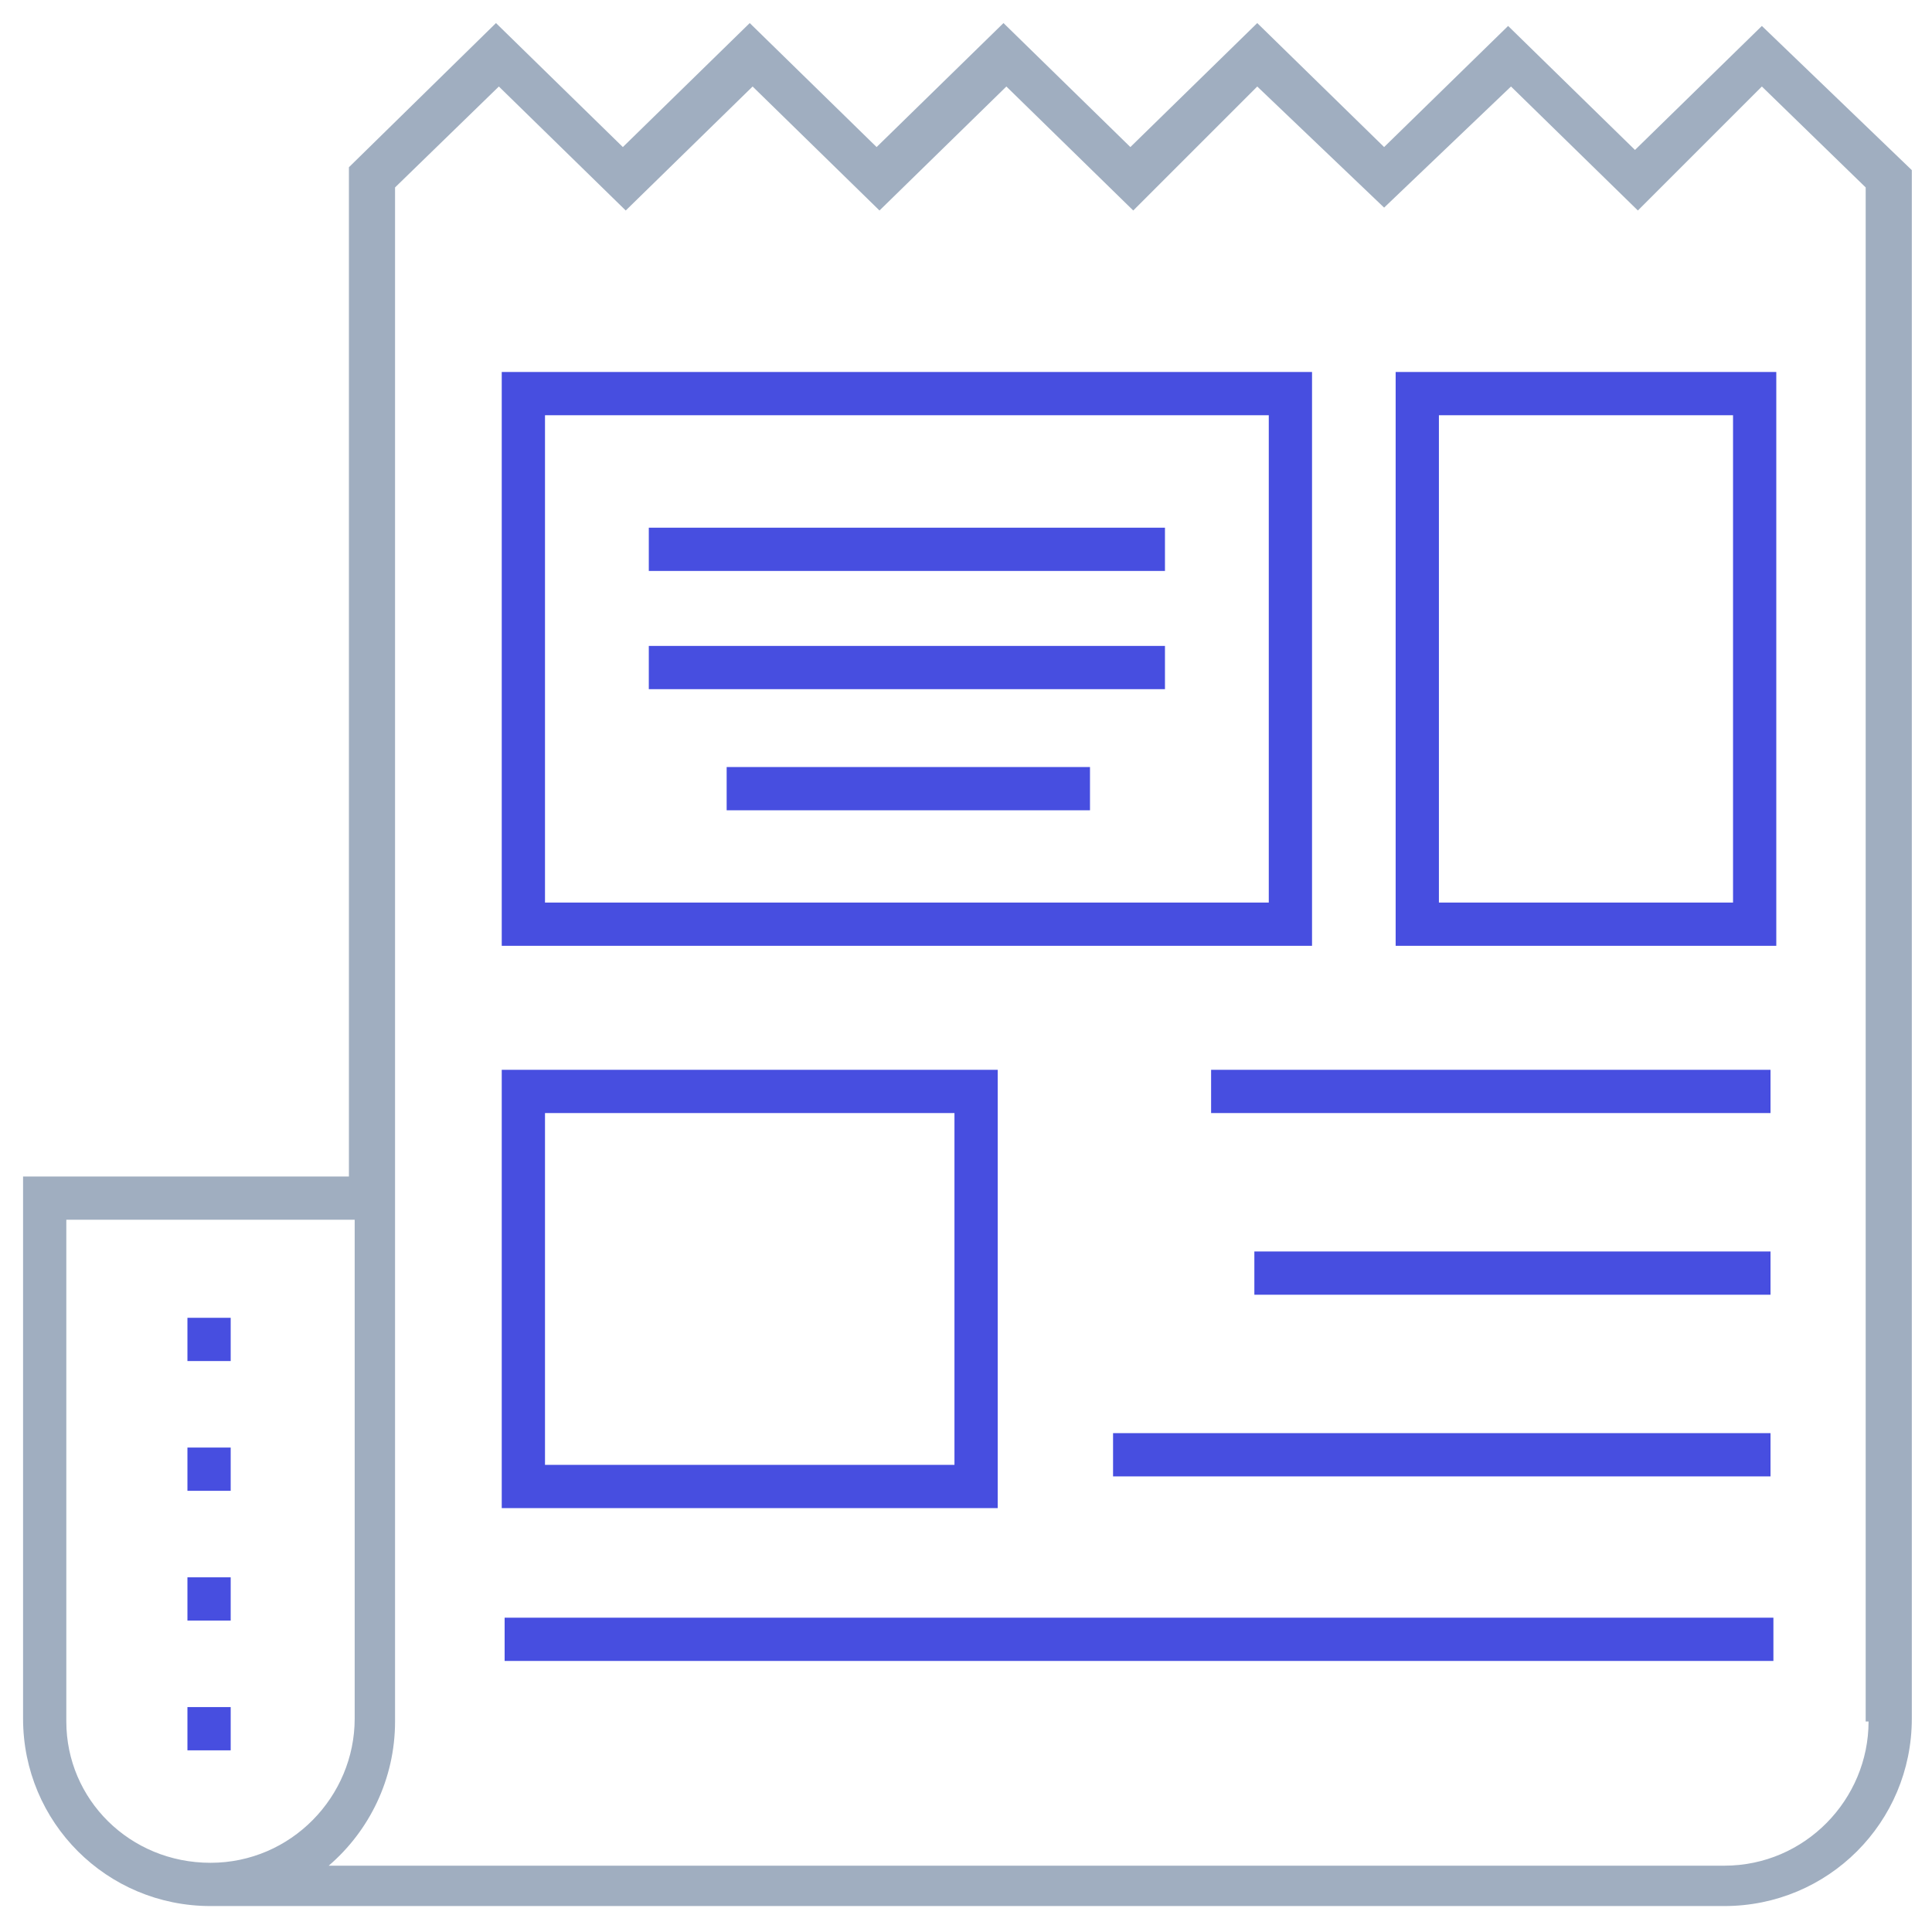 <?xml version="1.0" encoding="UTF-8"?>
<svg width="67px" height="67px" viewBox="0 0 67 67" version="1.1" xmlns="http://www.w3.org/2000/svg" xmlns:xlink="http://www.w3.org/1999/xlink">
    <!-- Generator: Sketch 55.2 (78181) - https://sketchapp.com -->
    <title>noun_SEO Press_986322</title>
    <desc>Created with Sketch.</desc>
    <g id="Creating-Pot-flow" stroke="none" stroke-width="1" fill="none" fill-rule="evenodd">
        <g id="Savings-Dashboard-Copy-6" transform="translate(-1197, -554)" fill-rule="nonzero">
            <g id="noun_SEO-Press_986322" transform="translate(1197, 554)">
                <g id="Group">
                    <path d="M61.1,0.9 L56.7,5.2 L52.3,0.9 L48,5.1 L43.6,0.8 L39.2,5.1 L34.8,0.8 L30.4,5.1 L26,0.8 L21.6,5.1 L17.2,0.8 L12.1,5.8 L12.1,40.8 L0.8,40.8 L0.8,59.6 C0.8,63.2 3.7,66.1 7.3,66.1 L59.8,66.1 C63.4,66.1 66.3,63.2 66.3,59.6 L66.3,5.9 L61.1,0.9 Z M2.3,59.7 L2.3,42.3 L12.3,42.3 L12.3,59.6 C12.3,62.3 10.1,64.6 7.3,64.6 C4.5,64.6 2.3,62.4 2.3,59.7 Z M64.8,59.7 C64.8,62.4 62.6,64.7 59.8,64.7 L11.4,64.7 C12.8,63.5 13.7,61.7 13.7,59.7 L13.7,41.6 L13.7,40.8 L13.7,6.5 L17.3,3 L21.7,7.3 L26.1,3 L30.5,7.3 L34.9,3 L39.3,7.3 L43.6,3 L48,7.2 L52.4,3 L56.8,7.3 L61.1,3 L64.7,6.5 L64.7,59.7 L64.8,59.7 Z" id="Shape" fill="#A0AEC0"></path>
                    <path d="M45.5,12.9 L17.4,12.9 L17.4,32.8 L45.5,32.8 L45.5,12.9 Z M44,31.3 L18.9,31.3 L18.9,14.4 L44,14.4 L44,31.3 Z" id="Shape" fill="#474EE0"></path>
                    <path d="M34.6,37.1 L17.4,37.1 L17.4,52.3 L34.6,52.3 L34.6,37.1 L34.6,37.1 Z M33.1,50.8 L18.9,50.8 L18.9,38.6 L33.1,38.6 L33.1,50.8 L33.1,50.8 Z" id="Shape" fill="#474EE0"></path>
                    <path d="M48.4,32.8 L61.6,32.8 L61.6,12.9 L48.4,12.9 L48.4,32.8 Z M49.9,14.4 L60.1,14.4 L60.1,31.3 L49.9,31.3 L49.9,14.4 Z" id="Shape" fill="#474EE0"></path>
                    <rect id="Rectangle" fill="#474EE0" x="42" y="37.1" width="19.4" height="1.5"></rect>
                    <rect id="Rectangle" fill="#474EE0" x="43.5" y="43.4" width="17.9" height="1.5"></rect>
                    <rect id="Rectangle" fill="#474EE0" x="22.5" y="18.3" width="17.9" height="1.5"></rect>
                    <rect id="Rectangle" fill="#474EE0" x="22.5" y="22.4" width="17.9" height="1.5"></rect>
                    <rect id="Rectangle" fill="#474EE0" x="25.2" y="26.6" width="12.6" height="1.5"></rect>
                    <rect id="Rectangle" fill="#474EE0" x="38.6" y="49.7" width="22.8" height="1.5"></rect>
                    <rect id="Rectangle" fill="#474EE0" x="17.5" y="56.1" width="44" height="1.5"></rect>
                    <rect id="Rectangle" fill="#474EE0" x="6.5" y="59.2" width="1.5" height="1.5"></rect>
                    <rect id="Rectangle" fill="#474EE0" x="6.5" y="54.7" width="1.5" height="1.5"></rect>
                    <rect id="Rectangle" fill="#474EE0" x="6.5" y="45.7" width="1.5" height="1.5"></rect>
                    <rect id="Rectangle" fill="#474EE0" x="6.5" y="50.2" width="1.5" height="1.5"></rect>
                </g>
            </g>
        </g>
    </g>
</svg>